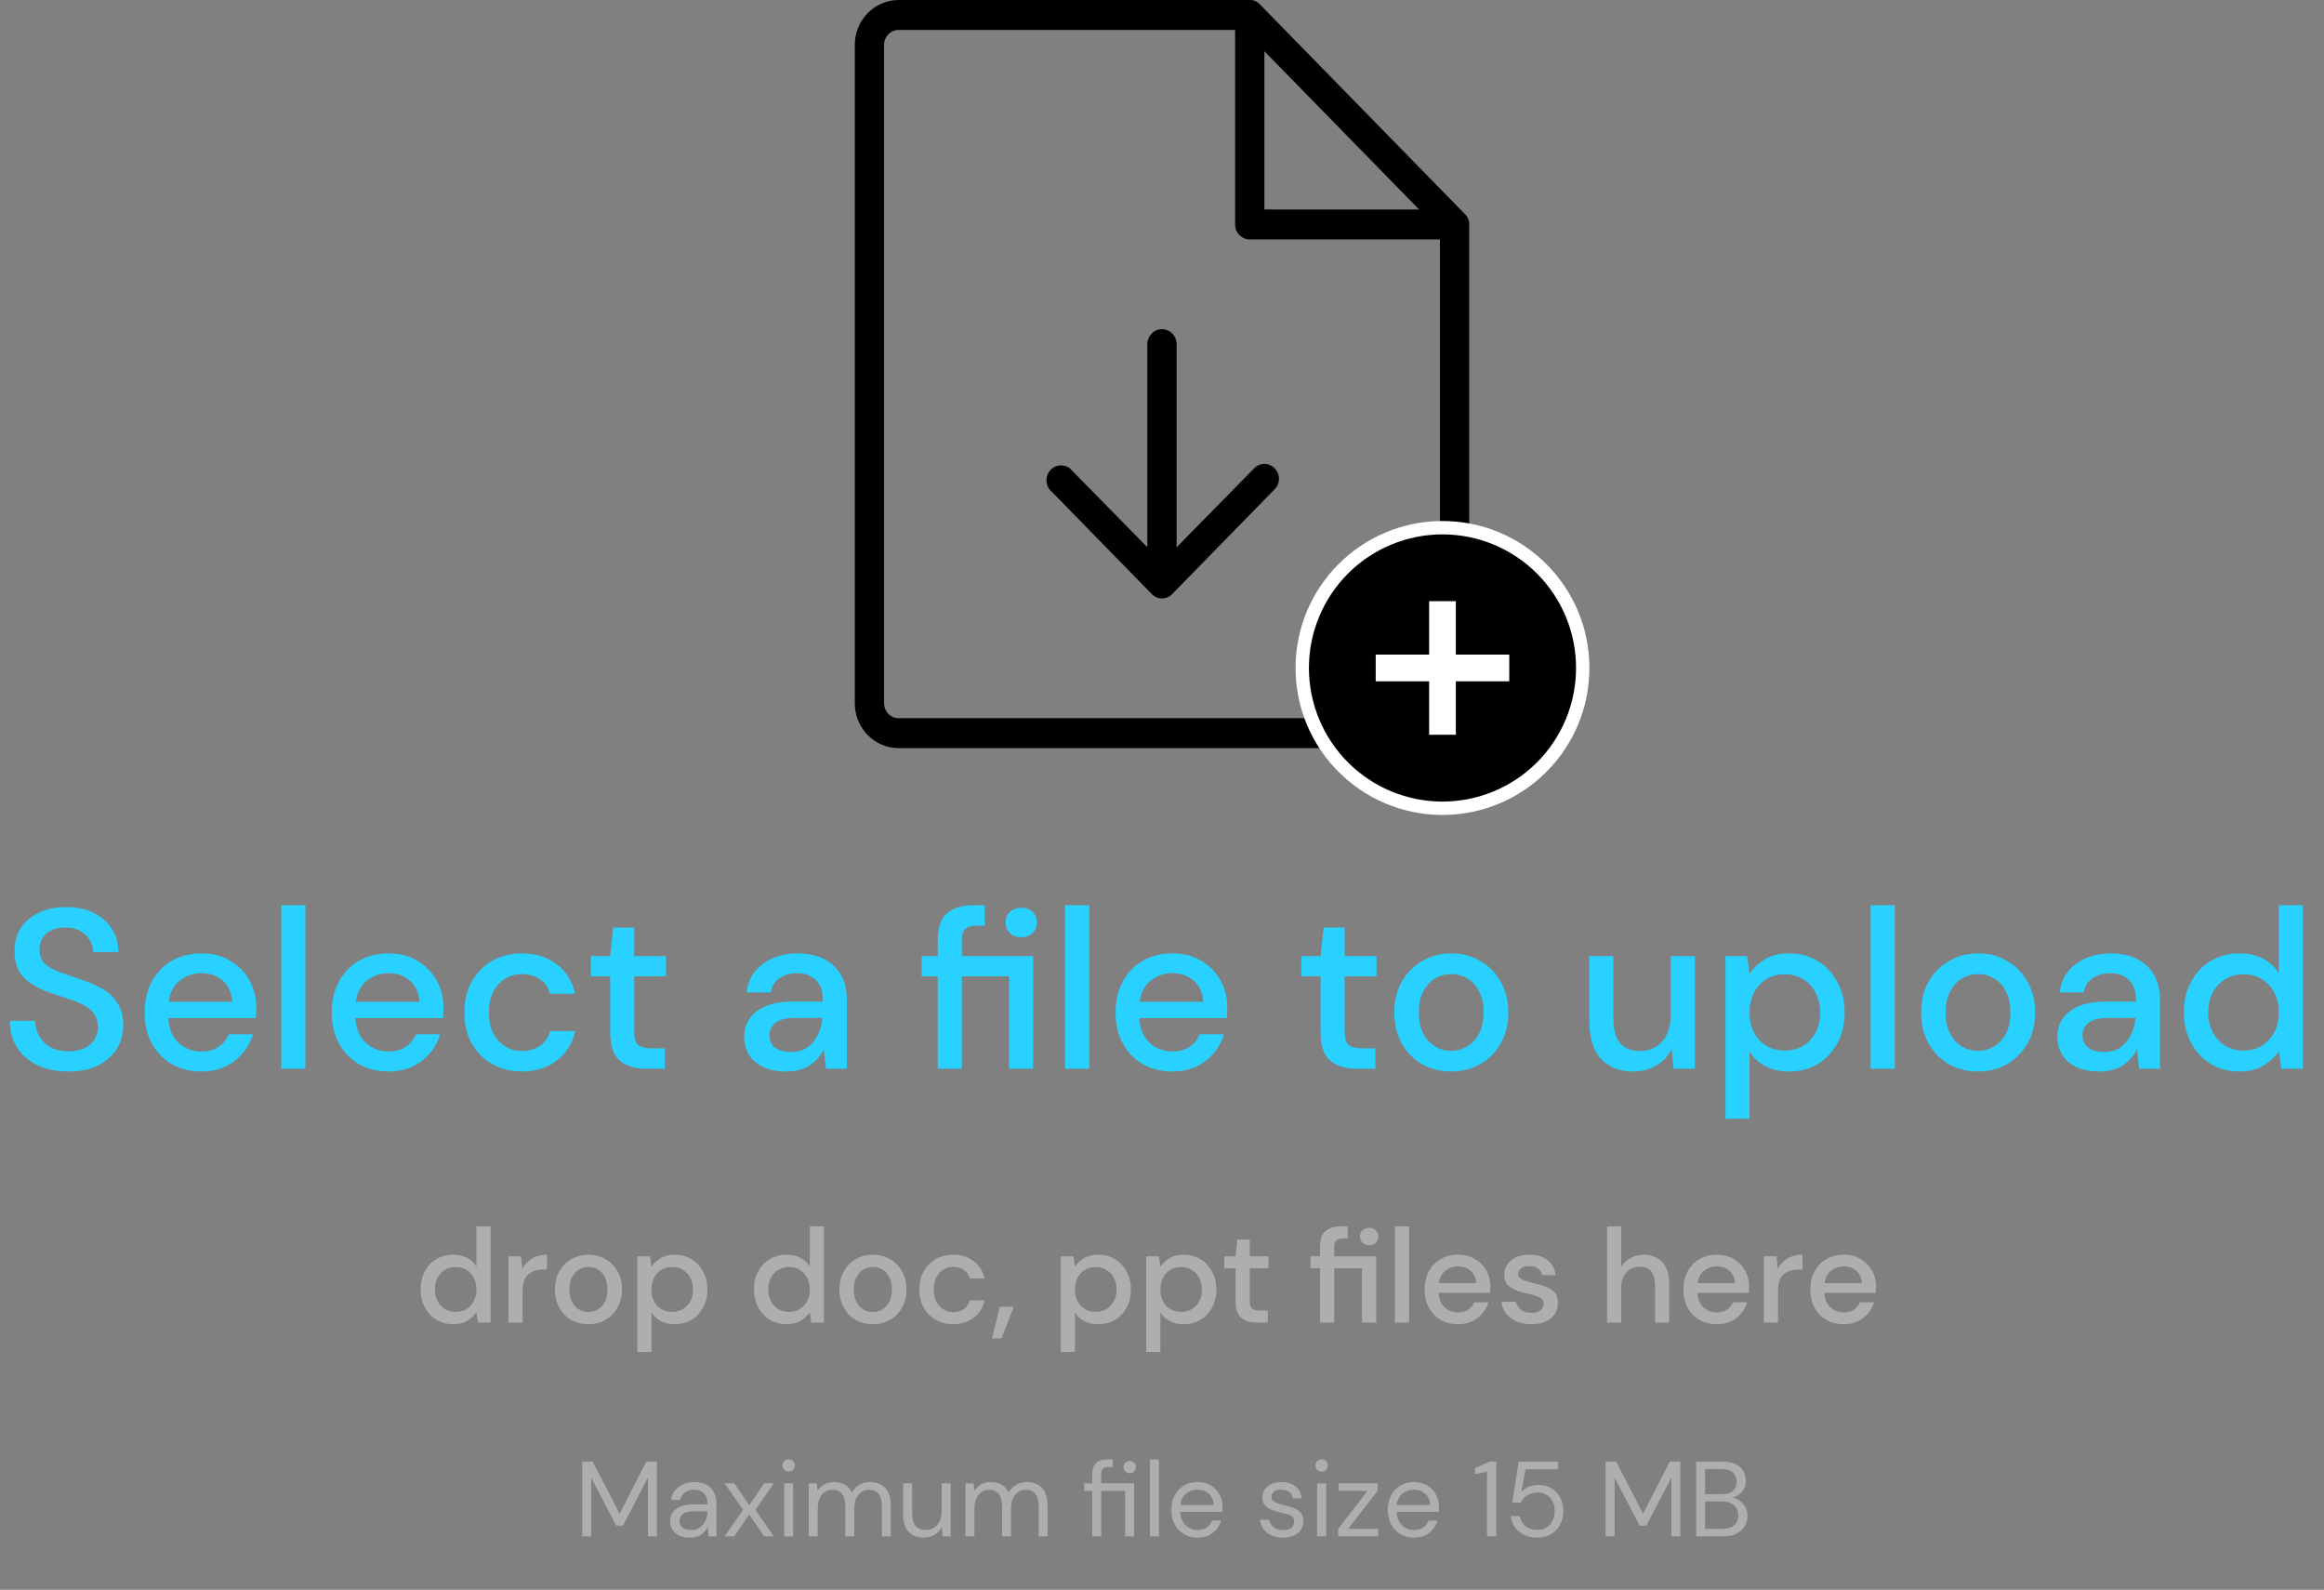 <svg width="174" height="119" viewBox="0 0 174 119" fill="none" xmlns="http://www.w3.org/2000/svg">
<rect x="0" y="0" width="174" height="119" fill="#808080" stroke="none"/>
<path d="M5.134 80.204C4.261 80.204 3.496 80.051 2.839 79.745C2.182 79.439 1.666 79.003 1.292 78.436C0.929 77.869 0.742 77.195 0.731 76.413H2.635C2.646 77.048 2.867 77.586 3.298 78.028C3.729 78.47 4.335 78.691 5.117 78.691C5.808 78.691 6.347 78.527 6.732 78.198C7.129 77.858 7.327 77.427 7.327 76.906C7.327 76.487 7.231 76.147 7.038 75.886C6.857 75.625 6.602 75.41 6.273 75.24C5.956 75.07 5.587 74.917 5.168 74.781C4.749 74.645 4.307 74.498 3.842 74.339C2.924 74.033 2.233 73.636 1.768 73.149C1.315 72.662 1.088 72.021 1.088 71.228C1.077 70.559 1.23 69.976 1.547 69.477C1.876 68.978 2.329 68.593 2.907 68.321C3.496 68.038 4.182 67.896 4.964 67.896C5.735 67.896 6.409 68.038 6.987 68.321C7.576 68.604 8.035 69.001 8.364 69.511C8.693 70.01 8.863 70.593 8.874 71.262H6.97C6.97 70.956 6.891 70.667 6.732 70.395C6.573 70.112 6.341 69.879 6.035 69.698C5.729 69.517 5.355 69.426 4.913 69.426C4.346 69.415 3.876 69.556 3.502 69.851C3.139 70.146 2.958 70.554 2.958 71.075C2.958 71.54 3.094 71.897 3.366 72.146C3.638 72.395 4.012 72.605 4.488 72.775C4.964 72.934 5.508 73.121 6.12 73.336C6.709 73.529 7.236 73.761 7.701 74.033C8.166 74.305 8.534 74.662 8.806 75.104C9.089 75.546 9.231 76.107 9.231 76.787C9.231 77.388 9.078 77.949 8.772 78.47C8.466 78.98 8.007 79.399 7.395 79.728C6.783 80.045 6.029 80.204 5.134 80.204ZM15.077 80.204C14.25 80.204 13.513 80.023 12.867 79.66C12.232 79.286 11.734 78.77 11.371 78.113C11.008 77.456 10.827 76.691 10.827 75.818C10.827 74.934 11.003 74.158 11.354 73.489C11.717 72.82 12.216 72.299 12.85 71.925C13.496 71.551 14.244 71.364 15.094 71.364C15.921 71.364 16.641 71.551 17.253 71.925C17.865 72.288 18.341 72.775 18.681 73.387C19.021 73.999 19.191 74.673 19.191 75.41C19.191 75.523 19.186 75.648 19.174 75.784C19.174 75.909 19.169 76.05 19.157 76.209H12.595C12.652 77.025 12.918 77.648 13.394 78.079C13.882 78.498 14.443 78.708 15.077 78.708C15.587 78.708 16.012 78.595 16.352 78.368C16.703 78.13 16.964 77.813 17.134 77.416H18.936C18.709 78.209 18.256 78.872 17.576 79.405C16.907 79.938 16.075 80.204 15.077 80.204ZM15.077 72.843C14.476 72.843 13.944 73.024 13.479 73.387C13.014 73.738 12.731 74.271 12.629 74.985H17.389C17.355 74.328 17.123 73.806 16.692 73.421C16.262 73.036 15.723 72.843 15.077 72.843ZM21.061 80V67.76H22.863V80H21.061ZM29.089 80.204C28.262 80.204 27.525 80.023 26.879 79.66C26.244 79.286 25.745 78.77 25.383 78.113C25.02 77.456 24.839 76.691 24.839 75.818C24.839 74.934 25.015 74.158 25.366 73.489C25.729 72.82 26.227 72.299 26.862 71.925C27.508 71.551 28.256 71.364 29.106 71.364C29.933 71.364 30.653 71.551 31.265 71.925C31.877 72.288 32.353 72.775 32.693 73.387C33.033 73.999 33.203 74.673 33.203 75.41C33.203 75.523 33.197 75.648 33.186 75.784C33.186 75.909 33.18 76.05 33.169 76.209H26.607C26.663 77.025 26.93 77.648 27.406 78.079C27.893 78.498 28.454 78.708 29.089 78.708C29.599 78.708 30.024 78.595 30.364 78.368C30.715 78.13 30.976 77.813 31.146 77.416H32.948C32.721 78.209 32.268 78.872 31.588 79.405C30.919 79.938 30.086 80.204 29.089 80.204ZM29.089 72.843C28.488 72.843 27.956 73.024 27.491 73.387C27.026 73.738 26.743 74.271 26.641 74.985H31.401C31.367 74.328 31.134 73.806 30.704 73.421C30.273 73.036 29.735 72.843 29.089 72.843ZM39.068 80.204C38.24 80.204 37.498 80.017 36.841 79.643C36.195 79.269 35.685 78.753 35.311 78.096C34.948 77.427 34.767 76.657 34.767 75.784C34.767 74.911 34.948 74.146 35.311 73.489C35.685 72.82 36.195 72.299 36.841 71.925C37.498 71.551 38.24 71.364 39.068 71.364C40.11 71.364 40.983 71.636 41.686 72.18C42.4 72.724 42.859 73.461 43.063 74.39H41.176C41.062 73.925 40.813 73.563 40.428 73.302C40.042 73.041 39.589 72.911 39.068 72.911C38.626 72.911 38.218 73.024 37.844 73.251C37.47 73.466 37.169 73.789 36.943 74.22C36.716 74.639 36.603 75.161 36.603 75.784C36.603 76.407 36.716 76.934 36.943 77.365C37.169 77.784 37.47 78.107 37.844 78.334C38.218 78.561 38.626 78.674 39.068 78.674C39.589 78.674 40.042 78.544 40.428 78.283C40.813 78.022 41.062 77.654 41.176 77.178H43.063C42.87 78.085 42.417 78.816 41.703 79.371C40.989 79.926 40.11 80.204 39.068 80.204ZM48.387 80C47.56 80 46.902 79.802 46.415 79.405C45.928 78.997 45.684 78.277 45.684 77.246V73.081H44.239V71.568H45.684L45.905 69.426H47.486V71.568H49.866V73.081H47.486V77.246C47.486 77.711 47.582 78.034 47.775 78.215C47.979 78.385 48.325 78.47 48.812 78.47H49.781V80H48.387ZM58.863 80.204C58.149 80.204 57.56 80.085 57.095 79.847C56.63 79.609 56.285 79.297 56.058 78.912C55.831 78.515 55.718 78.085 55.718 77.62C55.718 76.804 56.035 76.158 56.67 75.682C57.305 75.206 58.212 74.968 59.39 74.968H61.6V74.815C61.6 74.158 61.419 73.665 61.056 73.336C60.705 73.007 60.246 72.843 59.679 72.843C59.181 72.843 58.744 72.968 58.37 73.217C58.008 73.455 57.786 73.812 57.707 74.288H55.905C55.962 73.676 56.166 73.155 56.517 72.724C56.88 72.282 57.333 71.948 57.877 71.721C58.432 71.483 59.039 71.364 59.696 71.364C60.875 71.364 61.787 71.676 62.433 72.299C63.079 72.911 63.402 73.75 63.402 74.815V80H61.838L61.685 78.555C61.447 79.02 61.102 79.411 60.648 79.728C60.195 80.045 59.6 80.204 58.863 80.204ZM59.22 78.742C59.708 78.742 60.115 78.629 60.444 78.402C60.784 78.164 61.045 77.852 61.226 77.467C61.419 77.082 61.538 76.657 61.583 76.192H59.577C58.863 76.192 58.353 76.317 58.047 76.566C57.752 76.815 57.605 77.127 57.605 77.501C57.605 77.886 57.747 78.192 58.03 78.419C58.325 78.634 58.721 78.742 59.22 78.742ZM70.212 80V73.081H69.004V71.568H70.212V70.344C70.212 69.426 70.438 68.769 70.891 68.372C71.356 67.964 72.008 67.76 72.847 67.76H73.731V69.29H73.118C72.722 69.29 72.439 69.375 72.269 69.545C72.099 69.704 72.013 69.976 72.013 70.361V71.568H77.352V80H75.549V73.081H72.013V80H70.212ZM76.468 70.157C76.127 70.157 75.844 70.055 75.618 69.851C75.402 69.636 75.294 69.364 75.294 69.035C75.294 68.718 75.402 68.457 75.618 68.253C75.844 68.049 76.127 67.947 76.468 67.947C76.808 67.947 77.085 68.049 77.3 68.253C77.527 68.457 77.641 68.718 77.641 69.035C77.641 69.364 77.527 69.636 77.3 69.851C77.085 70.055 76.808 70.157 76.468 70.157ZM79.747 80V67.76H81.549V80H79.747ZM87.775 80.204C86.948 80.204 86.211 80.023 85.565 79.66C84.931 79.286 84.432 78.77 84.069 78.113C83.707 77.456 83.525 76.691 83.525 75.818C83.525 74.934 83.701 74.158 84.052 73.489C84.415 72.82 84.914 72.299 85.548 71.925C86.194 71.551 86.942 71.364 87.792 71.364C88.62 71.364 89.339 71.551 89.951 71.925C90.563 72.288 91.039 72.775 91.379 73.387C91.719 73.999 91.889 74.673 91.889 75.41C91.889 75.523 91.884 75.648 91.872 75.784C91.872 75.909 91.867 76.05 91.855 76.209H85.293C85.35 77.025 85.616 77.648 86.092 78.079C86.58 78.498 87.141 78.708 87.775 78.708C88.285 78.708 88.71 78.595 89.05 78.368C89.402 78.13 89.662 77.813 89.832 77.416H91.634C91.408 78.209 90.954 78.872 90.274 79.405C89.606 79.938 88.773 80.204 87.775 80.204ZM87.775 72.843C87.175 72.843 86.642 73.024 86.177 73.387C85.713 73.738 85.429 74.271 85.327 74.985H90.087C90.053 74.328 89.821 73.806 89.39 73.421C88.96 73.036 88.421 72.843 87.775 72.843ZM101.578 80C100.751 80 100.094 79.802 99.606 79.405C99.119 78.997 98.875 78.277 98.875 77.246V73.081H97.43V71.568H98.875L99.096 69.426H100.677V71.568H103.057V73.081H100.677V77.246C100.677 77.711 100.774 78.034 100.966 78.215C101.17 78.385 101.516 78.47 102.003 78.47H102.972V80H101.578ZM108.644 80.204C107.839 80.204 107.114 80.023 106.468 79.66C105.833 79.286 105.329 78.77 104.955 78.113C104.581 77.444 104.394 76.668 104.394 75.784C104.394 74.9 104.581 74.129 104.955 73.472C105.34 72.803 105.856 72.288 106.502 71.925C107.148 71.551 107.867 71.364 108.661 71.364C109.465 71.364 110.185 71.551 110.82 71.925C111.466 72.288 111.976 72.803 112.35 73.472C112.735 74.129 112.928 74.9 112.928 75.784C112.928 76.668 112.735 77.444 112.35 78.113C111.976 78.77 111.466 79.286 110.82 79.66C110.174 80.023 109.448 80.204 108.644 80.204ZM108.644 78.657C109.074 78.657 109.471 78.549 109.834 78.334C110.208 78.119 110.508 77.801 110.735 77.382C110.961 76.951 111.075 76.419 111.075 75.784C111.075 75.149 110.961 74.622 110.735 74.203C110.519 73.772 110.225 73.449 109.851 73.234C109.488 73.019 109.091 72.911 108.661 72.911C108.23 72.911 107.828 73.019 107.454 73.234C107.091 73.449 106.796 73.772 106.57 74.203C106.343 74.622 106.23 75.149 106.23 75.784C106.23 76.419 106.343 76.951 106.57 77.382C106.796 77.801 107.091 78.119 107.454 78.334C107.816 78.549 108.213 78.657 108.644 78.657ZM122.271 80.204C121.251 80.204 120.446 79.887 119.857 79.252C119.279 78.617 118.99 77.671 118.99 76.413V71.568H120.792V76.226C120.792 77.858 121.46 78.674 122.798 78.674C123.466 78.674 124.016 78.436 124.447 77.96C124.877 77.484 125.093 76.804 125.093 75.92V71.568H126.895V80H125.297L125.161 78.521C124.9 79.042 124.515 79.456 124.005 79.762C123.506 80.057 122.928 80.204 122.271 80.204ZM129.187 83.74V71.568H130.802L130.989 72.877C131.261 72.48 131.635 72.129 132.111 71.823C132.587 71.517 133.199 71.364 133.947 71.364C134.763 71.364 135.483 71.557 136.106 71.942C136.729 72.327 137.217 72.854 137.568 73.523C137.931 74.192 138.112 74.951 138.112 75.801C138.112 76.651 137.931 77.41 137.568 78.079C137.217 78.736 136.729 79.258 136.106 79.643C135.483 80.017 134.757 80.204 133.93 80.204C133.273 80.204 132.689 80.074 132.179 79.813C131.68 79.552 131.284 79.184 130.989 78.708V83.74H129.187ZM133.624 78.64C134.395 78.64 135.029 78.379 135.528 77.858C136.027 77.325 136.276 76.634 136.276 75.784C136.276 75.229 136.163 74.736 135.936 74.305C135.709 73.874 135.398 73.54 135.001 73.302C134.604 73.053 134.145 72.928 133.624 72.928C132.853 72.928 132.219 73.194 131.72 73.727C131.233 74.26 130.989 74.945 130.989 75.784C130.989 76.634 131.233 77.325 131.72 77.858C132.219 78.379 132.853 78.64 133.624 78.64ZM140.061 80V67.76H141.863V80H140.061ZM148.089 80.204C147.284 80.204 146.559 80.023 145.913 79.66C145.278 79.286 144.774 78.77 144.4 78.113C144.026 77.444 143.839 76.668 143.839 75.784C143.839 74.9 144.026 74.129 144.4 73.472C144.785 72.803 145.301 72.288 145.947 71.925C146.593 71.551 147.313 71.364 148.106 71.364C148.911 71.364 149.63 71.551 150.265 71.925C150.911 72.288 151.421 72.803 151.795 73.472C152.18 74.129 152.373 74.9 152.373 75.784C152.373 76.668 152.18 77.444 151.795 78.113C151.421 78.77 150.911 79.286 150.265 79.66C149.619 80.023 148.894 80.204 148.089 80.204ZM148.089 78.657C148.52 78.657 148.916 78.549 149.279 78.334C149.653 78.119 149.953 77.801 150.18 77.382C150.407 76.951 150.52 76.419 150.52 75.784C150.52 75.149 150.407 74.622 150.18 74.203C149.965 73.772 149.67 73.449 149.296 73.234C148.933 73.019 148.537 72.911 148.106 72.911C147.675 72.911 147.273 73.019 146.899 73.234C146.536 73.449 146.242 73.772 146.015 74.203C145.788 74.622 145.675 75.149 145.675 75.784C145.675 76.419 145.788 76.951 146.015 77.382C146.242 77.801 146.536 78.119 146.899 78.334C147.262 78.549 147.658 78.657 148.089 78.657ZM157.178 80.204C156.464 80.204 155.874 80.085 155.41 79.847C154.945 79.609 154.599 79.297 154.373 78.912C154.146 78.515 154.033 78.085 154.033 77.62C154.033 76.804 154.35 76.158 154.985 75.682C155.619 75.206 156.526 74.968 157.705 74.968H159.915V74.815C159.915 74.158 159.733 73.665 159.371 73.336C159.019 73.007 158.56 72.843 157.994 72.843C157.495 72.843 157.059 72.968 156.685 73.217C156.322 73.455 156.101 73.812 156.022 74.288H154.22C154.276 73.676 154.48 73.155 154.832 72.724C155.194 72.282 155.648 71.948 156.192 71.721C156.747 71.483 157.353 71.364 158.011 71.364C159.189 71.364 160.102 71.676 160.748 72.299C161.394 72.911 161.717 73.75 161.717 74.815V80H160.153L160 78.555C159.762 79.02 159.416 79.411 158.963 79.728C158.509 80.045 157.914 80.204 157.178 80.204ZM157.535 78.742C158.022 78.742 158.43 78.629 158.759 78.402C159.099 78.164 159.359 77.852 159.541 77.467C159.733 77.082 159.852 76.657 159.898 76.192H157.892C157.178 76.192 156.668 76.317 156.362 76.566C156.067 76.815 155.92 77.127 155.92 77.501C155.92 77.886 156.061 78.192 156.345 78.419C156.639 78.634 157.036 78.742 157.535 78.742ZM167.66 80.204C166.844 80.204 166.124 80.011 165.501 79.626C164.877 79.241 164.39 78.714 164.039 78.045C163.687 77.376 163.512 76.617 163.512 75.767C163.512 74.917 163.687 74.163 164.039 73.506C164.39 72.837 164.877 72.316 165.501 71.942C166.135 71.557 166.861 71.364 167.677 71.364C168.345 71.364 168.929 71.494 169.428 71.755C169.938 72.016 170.334 72.384 170.618 72.86V67.76H172.42V80H170.805L170.618 78.691C170.346 79.088 169.972 79.439 169.496 79.745C169.02 80.051 168.408 80.204 167.66 80.204ZM167.983 78.64C168.753 78.64 169.382 78.374 169.87 77.841C170.368 77.308 170.618 76.623 170.618 75.784C170.618 74.934 170.368 74.248 169.87 73.727C169.382 73.194 168.753 72.928 167.983 72.928C167.212 72.928 166.577 73.194 166.079 73.727C165.58 74.248 165.331 74.934 165.331 75.784C165.331 76.339 165.444 76.832 165.671 77.263C165.897 77.694 166.209 78.034 166.606 78.283C167.014 78.521 167.473 78.64 167.983 78.64Z" fill="#28D1FF"/>
<path d="M33.93 99.12C33.45 99.12 33.027 99.007 32.66 98.78C32.293 98.553 32.007 98.243 31.8 97.85C31.593 97.457 31.49 97.01 31.49 96.51C31.49 96.01 31.593 95.567 31.8 95.18C32.007 94.787 32.293 94.48 32.66 94.26C33.033 94.033 33.46 93.92 33.94 93.92C34.333 93.92 34.677 93.997 34.97 94.15C35.27 94.303 35.503 94.52 35.67 94.8V91.8H36.73V99H35.78L35.67 98.23C35.51 98.463 35.29 98.67 35.01 98.85C34.73 99.03 34.37 99.12 33.93 99.12ZM34.12 98.2C34.573 98.2 34.943 98.043 35.23 97.73C35.523 97.417 35.67 97.013 35.67 96.52C35.67 96.02 35.523 95.617 35.23 95.31C34.943 94.997 34.573 94.84 34.12 94.84C33.667 94.84 33.293 94.997 33 95.31C32.707 95.617 32.56 96.02 32.56 96.52C32.56 96.847 32.627 97.137 32.76 97.39C32.893 97.643 33.077 97.843 33.31 97.99C33.55 98.13 33.82 98.2 34.12 98.2ZM38.066 99V94.04H39.017L39.106 94.98C39.28 94.653 39.52 94.397 39.827 94.21C40.14 94.017 40.517 93.92 40.956 93.92V95.03H40.666C40.373 95.03 40.11 95.08 39.877 95.18C39.65 95.273 39.467 95.437 39.327 95.67C39.193 95.897 39.127 96.213 39.127 96.62V99H38.066ZM44.049 99.12C43.575 99.12 43.149 99.013 42.769 98.8C42.395 98.58 42.099 98.277 41.879 97.89C41.659 97.497 41.549 97.04 41.549 96.52C41.549 96 41.659 95.547 41.879 95.16C42.105 94.767 42.409 94.463 42.789 94.25C43.169 94.03 43.592 93.92 44.059 93.92C44.532 93.92 44.955 94.03 45.329 94.25C45.709 94.463 46.009 94.767 46.229 95.16C46.455 95.547 46.569 96 46.569 96.52C46.569 97.04 46.455 97.497 46.229 97.89C46.009 98.277 45.709 98.58 45.329 98.8C44.949 99.013 44.522 99.12 44.049 99.12ZM44.049 98.21C44.302 98.21 44.535 98.147 44.749 98.02C44.969 97.893 45.145 97.707 45.279 97.46C45.412 97.207 45.479 96.893 45.479 96.52C45.479 96.147 45.412 95.837 45.279 95.59C45.152 95.337 44.979 95.147 44.759 95.02C44.545 94.893 44.312 94.83 44.059 94.83C43.805 94.83 43.569 94.893 43.349 95.02C43.135 95.147 42.962 95.337 42.829 95.59C42.695 95.837 42.629 96.147 42.629 96.52C42.629 96.893 42.695 97.207 42.829 97.46C42.962 97.707 43.135 97.893 43.349 98.02C43.562 98.147 43.795 98.21 44.049 98.21ZM47.715 101.2V94.04H48.665L48.775 94.81C48.935 94.577 49.155 94.37 49.435 94.19C49.715 94.01 50.075 93.92 50.515 93.92C50.995 93.92 51.418 94.033 51.785 94.26C52.152 94.487 52.438 94.797 52.645 95.19C52.858 95.583 52.965 96.03 52.965 96.53C52.965 97.03 52.858 97.477 52.645 97.87C52.438 98.257 52.152 98.563 51.785 98.79C51.418 99.01 50.992 99.12 50.505 99.12C50.118 99.12 49.775 99.043 49.475 98.89C49.182 98.737 48.948 98.52 48.775 98.24V101.2H47.715ZM50.325 98.2C50.778 98.2 51.152 98.047 51.445 97.74C51.738 97.427 51.885 97.02 51.885 96.52C51.885 96.193 51.818 95.903 51.685 95.65C51.552 95.397 51.368 95.2 51.135 95.06C50.902 94.913 50.632 94.84 50.325 94.84C49.872 94.84 49.498 94.997 49.205 95.31C48.918 95.623 48.775 96.027 48.775 96.52C48.775 97.02 48.918 97.427 49.205 97.74C49.498 98.047 49.872 98.2 50.325 98.2ZM58.891 99.12C58.411 99.12 57.988 99.007 57.621 98.78C57.254 98.553 56.968 98.243 56.761 97.85C56.554 97.457 56.451 97.01 56.451 96.51C56.451 96.01 56.554 95.567 56.761 95.18C56.968 94.787 57.254 94.48 57.621 94.26C57.994 94.033 58.421 93.92 58.901 93.92C59.294 93.92 59.638 93.997 59.931 94.15C60.231 94.303 60.464 94.52 60.631 94.8V91.8H61.691V99H60.741L60.631 98.23C60.471 98.463 60.251 98.67 59.971 98.85C59.691 99.03 59.331 99.12 58.891 99.12ZM59.081 98.2C59.534 98.2 59.904 98.043 60.191 97.73C60.484 97.417 60.631 97.013 60.631 96.52C60.631 96.02 60.484 95.617 60.191 95.31C59.904 94.997 59.534 94.84 59.081 94.84C58.628 94.84 58.254 94.997 57.961 95.31C57.668 95.617 57.521 96.02 57.521 96.52C57.521 96.847 57.588 97.137 57.721 97.39C57.854 97.643 58.038 97.843 58.271 97.99C58.511 98.13 58.781 98.2 59.081 98.2ZM65.347 99.12C64.874 99.12 64.447 99.013 64.067 98.8C63.694 98.58 63.397 98.277 63.177 97.89C62.957 97.497 62.847 97.04 62.847 96.52C62.847 96 62.957 95.547 63.177 95.16C63.404 94.767 63.707 94.463 64.087 94.25C64.467 94.03 64.891 93.92 65.357 93.92C65.831 93.92 66.254 94.03 66.627 94.25C67.007 94.463 67.307 94.767 67.527 95.16C67.754 95.547 67.867 96 67.867 96.52C67.867 97.04 67.754 97.497 67.527 97.89C67.307 98.277 67.007 98.58 66.627 98.8C66.247 99.013 65.821 99.12 65.347 99.12ZM65.347 98.21C65.601 98.21 65.834 98.147 66.047 98.02C66.267 97.893 66.444 97.707 66.577 97.46C66.711 97.207 66.777 96.893 66.777 96.52C66.777 96.147 66.711 95.837 66.577 95.59C66.451 95.337 66.277 95.147 66.057 95.02C65.844 94.893 65.611 94.83 65.357 94.83C65.104 94.83 64.867 94.893 64.647 95.02C64.434 95.147 64.261 95.337 64.127 95.59C63.994 95.837 63.927 96.147 63.927 96.52C63.927 96.893 63.994 97.207 64.127 97.46C64.261 97.707 64.434 97.893 64.647 98.02C64.861 98.147 65.094 98.21 65.347 98.21ZM71.364 99.12C70.877 99.12 70.44 99.01 70.054 98.79C69.674 98.57 69.374 98.267 69.154 97.88C68.94 97.487 68.834 97.033 68.834 96.52C68.834 96.007 68.94 95.557 69.154 95.17C69.374 94.777 69.674 94.47 70.054 94.25C70.44 94.03 70.877 93.92 71.364 93.92C71.977 93.92 72.49 94.08 72.904 94.4C73.324 94.72 73.594 95.153 73.714 95.7H72.604C72.537 95.427 72.39 95.213 72.164 95.06C71.937 94.907 71.67 94.83 71.364 94.83C71.104 94.83 70.864 94.897 70.644 95.03C70.424 95.157 70.247 95.347 70.114 95.6C69.98 95.847 69.914 96.153 69.914 96.52C69.914 96.887 69.98 97.197 70.114 97.45C70.247 97.697 70.424 97.887 70.644 98.02C70.864 98.153 71.104 98.22 71.364 98.22C71.67 98.22 71.937 98.143 72.164 97.99C72.39 97.837 72.537 97.62 72.604 97.34H73.714C73.6 97.873 73.334 98.303 72.914 98.63C72.494 98.957 71.977 99.12 71.364 99.12ZM74.273 100.18L74.853 97.82H75.903L74.983 100.18H74.273ZM79.424 101.2V94.04H80.374L80.484 94.81C80.644 94.577 80.864 94.37 81.144 94.19C81.424 94.01 81.784 93.92 82.224 93.92C82.704 93.92 83.127 94.033 83.494 94.26C83.861 94.487 84.147 94.797 84.354 95.19C84.567 95.583 84.674 96.03 84.674 96.53C84.674 97.03 84.567 97.477 84.354 97.87C84.147 98.257 83.861 98.563 83.494 98.79C83.127 99.01 82.701 99.12 82.214 99.12C81.827 99.12 81.484 99.043 81.184 98.89C80.891 98.737 80.657 98.52 80.484 98.24V101.2H79.424ZM82.034 98.2C82.487 98.2 82.861 98.047 83.154 97.74C83.447 97.427 83.594 97.02 83.594 96.52C83.594 96.193 83.527 95.903 83.394 95.65C83.261 95.397 83.077 95.2 82.844 95.06C82.611 94.913 82.341 94.84 82.034 94.84C81.581 94.84 81.207 94.997 80.914 95.31C80.627 95.623 80.484 96.027 80.484 96.52C80.484 97.02 80.627 97.427 80.914 97.74C81.207 98.047 81.581 98.2 82.034 98.2ZM85.82 101.2V94.04H86.77L86.88 94.81C87.04 94.577 87.26 94.37 87.54 94.19C87.82 94.01 88.18 93.92 88.62 93.92C89.1 93.92 89.524 94.033 89.89 94.26C90.257 94.487 90.544 94.797 90.75 95.19C90.964 95.583 91.07 96.03 91.07 96.53C91.07 97.03 90.964 97.477 90.75 97.87C90.544 98.257 90.257 98.563 89.89 98.79C89.524 99.01 89.097 99.12 88.61 99.12C88.224 99.12 87.88 99.043 87.58 98.89C87.287 98.737 87.054 98.52 86.88 98.24V101.2H85.82ZM88.43 98.2C88.884 98.2 89.257 98.047 89.55 97.74C89.844 97.427 89.99 97.02 89.99 96.52C89.99 96.193 89.924 95.903 89.79 95.65C89.657 95.397 89.474 95.2 89.24 95.06C89.007 94.913 88.737 94.84 88.43 94.84C87.977 94.84 87.604 94.997 87.31 95.31C87.024 95.623 86.88 96.027 86.88 96.52C86.88 97.02 87.024 97.427 87.31 97.74C87.604 98.047 87.977 98.2 88.43 98.2ZM94.102 99C93.615 99 93.228 98.883 92.942 98.65C92.655 98.41 92.512 97.987 92.512 97.38V94.93H91.662V94.04H92.512L92.642 92.78H93.572V94.04H94.972V94.93H93.572V97.38C93.572 97.653 93.628 97.843 93.742 97.95C93.862 98.05 94.065 98.1 94.352 98.1H94.922V99H94.102ZM98.834 99V94.93H98.124V94.04H98.834V93.32C98.834 92.78 98.967 92.393 99.234 92.16C99.507 91.92 99.891 91.8 100.384 91.8H100.904V92.7H100.544C100.311 92.7 100.144 92.75 100.044 92.85C99.944 92.943 99.894 93.103 99.894 93.33V94.04H103.034V99H101.974V94.93H99.894V99H98.834ZM102.514 93.21C102.314 93.21 102.147 93.15 102.014 93.03C101.887 92.903 101.824 92.743 101.824 92.55C101.824 92.363 101.887 92.21 102.014 92.09C102.147 91.97 102.314 91.91 102.514 91.91C102.714 91.91 102.877 91.97 103.004 92.09C103.137 92.21 103.204 92.363 103.204 92.55C103.204 92.743 103.137 92.903 103.004 93.03C102.877 93.15 102.714 93.21 102.514 93.21ZM104.443 99V91.8H105.503V99H104.443ZM109.166 99.12C108.679 99.12 108.246 99.013 107.866 98.8C107.492 98.58 107.199 98.277 106.986 97.89C106.772 97.503 106.666 97.053 106.666 96.54C106.666 96.02 106.769 95.563 106.976 95.17C107.189 94.777 107.482 94.47 107.856 94.25C108.236 94.03 108.676 93.92 109.176 93.92C109.662 93.92 110.086 94.03 110.446 94.25C110.806 94.463 111.086 94.75 111.286 95.11C111.486 95.47 111.586 95.867 111.586 96.3C111.586 96.367 111.582 96.44 111.576 96.52C111.576 96.593 111.572 96.677 111.566 96.77H107.706C107.739 97.25 107.896 97.617 108.176 97.87C108.462 98.117 108.792 98.24 109.166 98.24C109.466 98.24 109.716 98.173 109.916 98.04C110.122 97.9 110.276 97.713 110.376 97.48H111.436C111.302 97.947 111.036 98.337 110.636 98.65C110.242 98.963 109.752 99.12 109.166 99.12ZM109.166 94.79C108.812 94.79 108.499 94.897 108.226 95.11C107.952 95.317 107.786 95.63 107.726 96.05H110.526C110.506 95.663 110.369 95.357 110.116 95.13C109.862 94.903 109.546 94.79 109.166 94.79ZM114.666 99.12C114.039 99.12 113.522 98.967 113.116 98.66C112.709 98.353 112.476 97.947 112.416 97.44H113.486C113.539 97.667 113.666 97.863 113.866 98.03C114.066 98.19 114.329 98.27 114.656 98.27C114.976 98.27 115.209 98.203 115.356 98.07C115.502 97.937 115.576 97.783 115.576 97.61C115.576 97.357 115.472 97.187 115.266 97.1C115.066 97.007 114.786 96.923 114.426 96.85C114.146 96.79 113.866 96.71 113.586 96.61C113.312 96.51 113.082 96.37 112.896 96.19C112.716 96.003 112.626 95.753 112.626 95.44C112.626 95.007 112.792 94.647 113.126 94.36C113.459 94.067 113.926 93.92 114.526 93.92C115.079 93.92 115.526 94.053 115.866 94.32C116.212 94.587 116.416 94.963 116.476 95.45H115.456C115.422 95.237 115.322 95.07 115.156 94.95C114.996 94.83 114.779 94.77 114.506 94.77C114.239 94.77 114.032 94.827 113.886 94.94C113.739 95.047 113.666 95.187 113.666 95.36C113.666 95.533 113.766 95.67 113.966 95.77C114.172 95.87 114.442 95.96 114.776 96.04C115.109 96.113 115.416 96.2 115.696 96.3C115.982 96.393 116.212 96.533 116.386 96.72C116.559 96.907 116.646 97.18 116.646 97.54C116.652 97.993 116.476 98.37 116.116 98.67C115.762 98.97 115.279 99.12 114.666 99.12ZM120.322 99V91.8H121.382V94.84C121.549 94.553 121.779 94.33 122.072 94.17C122.372 94.003 122.702 93.92 123.062 93.92C123.656 93.92 124.122 94.107 124.462 94.48C124.802 94.853 124.972 95.41 124.972 96.15V99H123.922V96.26C123.922 95.3 123.539 94.82 122.772 94.82C122.372 94.82 122.039 94.96 121.772 95.24C121.512 95.52 121.382 95.92 121.382 96.44V99H120.322ZM128.541 99.12C128.054 99.12 127.621 99.013 127.241 98.8C126.867 98.58 126.574 98.277 126.361 97.89C126.147 97.503 126.041 97.053 126.041 96.54C126.041 96.02 126.144 95.563 126.351 95.17C126.564 94.777 126.857 94.47 127.231 94.25C127.611 94.03 128.051 93.92 128.551 93.92C129.037 93.92 129.461 94.03 129.821 94.25C130.181 94.463 130.461 94.75 130.661 95.11C130.861 95.47 130.961 95.867 130.961 96.3C130.961 96.367 130.957 96.44 130.951 96.52C130.951 96.593 130.947 96.677 130.941 96.77H127.081C127.114 97.25 127.271 97.617 127.551 97.87C127.837 98.117 128.167 98.24 128.541 98.24C128.841 98.24 129.091 98.173 129.291 98.04C129.497 97.9 129.651 97.713 129.751 97.48H130.811C130.677 97.947 130.411 98.337 130.011 98.65C129.617 98.963 129.127 99.12 128.541 99.12ZM128.541 94.79C128.187 94.79 127.874 94.897 127.601 95.11C127.327 95.317 127.161 95.63 127.101 96.05H129.901C129.881 95.663 129.744 95.357 129.491 95.13C129.237 94.903 128.921 94.79 128.541 94.79ZM132.061 99V94.04H133.011L133.101 94.98C133.274 94.653 133.514 94.397 133.821 94.21C134.134 94.017 134.511 93.92 134.951 93.92V95.03H134.661C134.367 95.03 134.104 95.08 133.871 95.18C133.644 95.273 133.461 95.437 133.321 95.67C133.187 95.897 133.121 96.213 133.121 96.62V99H132.061ZM138.043 99.12C137.556 99.12 137.123 99.013 136.743 98.8C136.369 98.58 136.076 98.277 135.863 97.89C135.649 97.503 135.543 97.053 135.543 96.54C135.543 96.02 135.646 95.563 135.853 95.17C136.066 94.777 136.359 94.47 136.733 94.25C137.113 94.03 137.553 93.92 138.053 93.92C138.539 93.92 138.963 94.03 139.323 94.25C139.683 94.463 139.963 94.75 140.163 95.11C140.363 95.47 140.463 95.867 140.463 96.3C140.463 96.367 140.459 96.44 140.453 96.52C140.453 96.593 140.449 96.677 140.443 96.77H136.583C136.616 97.25 136.773 97.617 137.053 97.87C137.339 98.117 137.669 98.24 138.043 98.24C138.343 98.24 138.593 98.173 138.793 98.04C138.999 97.9 139.153 97.713 139.253 97.48H140.313C140.179 97.947 139.913 98.337 139.513 98.65C139.119 98.963 138.629 99.12 138.043 99.12ZM138.043 94.79C137.689 94.79 137.376 94.897 137.103 95.11C136.829 95.317 136.663 95.63 136.603 96.05H139.403C139.383 95.663 139.246 95.357 138.993 95.13C138.739 94.903 138.423 94.79 138.043 94.79Z" fill="#AFAEAE"/>
<path d="M43.592 115V109.4H44.376L46.392 113.304L48.392 109.4H49.184V115H48.512V110.6L46.64 114.2H46.136L44.264 110.608V115H43.592ZM51.645 115.096C51.315 115.096 51.04 115.04 50.821 114.928C50.603 114.816 50.44 114.667 50.333 114.48C50.227 114.293 50.173 114.091 50.173 113.872C50.173 113.467 50.328 113.155 50.637 112.936C50.947 112.717 51.368 112.608 51.901 112.608H52.973V112.56C52.973 112.213 52.883 111.952 52.701 111.776C52.52 111.595 52.277 111.504 51.973 111.504C51.712 111.504 51.485 111.571 51.293 111.704C51.107 111.832 50.989 112.021 50.941 112.272H50.253C50.28 111.984 50.376 111.741 50.541 111.544C50.712 111.347 50.923 111.197 51.173 111.096C51.424 110.989 51.691 110.936 51.973 110.936C52.528 110.936 52.944 111.085 53.221 111.384C53.504 111.677 53.645 112.069 53.645 112.56V115H53.045L53.005 114.288C52.893 114.512 52.728 114.704 52.509 114.864C52.296 115.019 52.008 115.096 51.645 115.096ZM51.749 114.528C52.005 114.528 52.224 114.461 52.405 114.328C52.592 114.195 52.733 114.021 52.829 113.808C52.925 113.595 52.973 113.371 52.973 113.136V113.128H51.957C51.563 113.128 51.283 113.197 51.117 113.336C50.957 113.469 50.877 113.637 50.877 113.84C50.877 114.048 50.952 114.216 51.101 114.344C51.256 114.467 51.472 114.528 51.749 114.528ZM54.254 115L55.63 113.016L54.254 111.032H54.982L56.094 112.672L57.214 111.032H57.934L56.558 113.016L57.934 115H57.214L56.094 113.36L54.982 115H54.254ZM59.046 110.152C58.913 110.152 58.801 110.109 58.71 110.024C58.625 109.933 58.582 109.821 58.582 109.688C58.582 109.56 58.625 109.453 58.71 109.368C58.801 109.283 58.913 109.24 59.046 109.24C59.174 109.24 59.283 109.283 59.374 109.368C59.465 109.453 59.51 109.56 59.51 109.688C59.51 109.821 59.465 109.933 59.374 110.024C59.283 110.109 59.174 110.152 59.046 110.152ZM58.71 115V111.032H59.382V115H58.71ZM60.552 115V111.032H61.16L61.208 111.608C61.336 111.395 61.507 111.229 61.72 111.112C61.933 110.995 62.173 110.936 62.44 110.936C62.755 110.936 63.024 111 63.248 111.128C63.477 111.256 63.653 111.451 63.776 111.712C63.915 111.472 64.104 111.283 64.344 111.144C64.589 111.005 64.853 110.936 65.136 110.936C65.611 110.936 65.989 111.08 66.272 111.368C66.555 111.651 66.696 112.088 66.696 112.68V115H66.032V112.752C66.032 112.341 65.949 112.032 65.784 111.824C65.619 111.616 65.381 111.512 65.072 111.512C64.752 111.512 64.485 111.637 64.272 111.888C64.064 112.133 63.96 112.485 63.96 112.944V115H63.288V112.752C63.288 112.341 63.205 112.032 63.04 111.824C62.875 111.616 62.637 111.512 62.328 111.512C62.013 111.512 61.749 111.637 61.536 111.888C61.328 112.133 61.224 112.485 61.224 112.944V115H60.552ZM69.156 115.096C68.687 115.096 68.314 114.955 68.036 114.672C67.759 114.384 67.62 113.944 67.62 113.352V111.032H68.292V113.28C68.292 114.107 68.631 114.52 69.308 114.52C69.655 114.52 69.94 114.397 70.164 114.152C70.394 113.901 70.508 113.547 70.508 113.088V111.032H71.18V115H70.572L70.524 114.288C70.402 114.539 70.218 114.736 69.972 114.88C69.732 115.024 69.46 115.096 69.156 115.096ZM72.286 115V111.032H72.894L72.942 111.608C73.07 111.395 73.241 111.229 73.454 111.112C73.668 110.995 73.908 110.936 74.174 110.936C74.489 110.936 74.758 111 74.982 111.128C75.212 111.256 75.388 111.451 75.51 111.712C75.649 111.472 75.838 111.283 76.078 111.144C76.324 111.005 76.588 110.936 76.87 110.936C77.345 110.936 77.724 111.08 78.006 111.368C78.289 111.651 78.43 112.088 78.43 112.68V115H77.766V112.752C77.766 112.341 77.684 112.032 77.518 111.824C77.353 111.616 77.116 111.512 76.806 111.512C76.486 111.512 76.22 111.637 76.006 111.888C75.798 112.133 75.694 112.485 75.694 112.944V115H75.022V112.752C75.022 112.341 74.94 112.032 74.774 111.824C74.609 111.616 74.372 111.512 74.062 111.512C73.748 111.512 73.484 111.637 73.27 111.888C73.062 112.133 72.958 112.485 72.958 112.944V115H72.286ZM81.776 115V111.6H81.176V111.032H81.776V110.344C81.776 109.96 81.872 109.68 82.064 109.504C82.256 109.328 82.536 109.24 82.904 109.24H83.304V109.816H83.008C82.805 109.816 82.661 109.859 82.576 109.944C82.49 110.024 82.448 110.163 82.448 110.36V111.032H84.912V115H84.24V111.6H82.448V115H81.776ZM84.584 110.272C84.456 110.272 84.347 110.229 84.256 110.144C84.165 110.053 84.12 109.941 84.12 109.808C84.12 109.68 84.165 109.573 84.256 109.488C84.347 109.403 84.456 109.36 84.584 109.36C84.717 109.36 84.826 109.403 84.912 109.488C85.002 109.573 85.048 109.68 85.048 109.808C85.048 109.941 85.002 110.053 84.912 110.144C84.826 110.229 84.717 110.272 84.584 110.272ZM86.099 115V109.24H86.771V115H86.099ZM89.656 115.096C89.278 115.096 88.942 115.011 88.648 114.84C88.355 114.664 88.123 114.421 87.952 114.112C87.787 113.803 87.704 113.437 87.704 113.016C87.704 112.6 87.787 112.237 87.952 111.928C88.118 111.613 88.347 111.371 88.64 111.2C88.939 111.024 89.283 110.936 89.672 110.936C90.056 110.936 90.387 111.024 90.664 111.2C90.947 111.371 91.163 111.597 91.312 111.88C91.462 112.163 91.536 112.467 91.536 112.792C91.536 112.851 91.534 112.909 91.528 112.968C91.528 113.027 91.528 113.093 91.528 113.168H88.368C88.384 113.472 88.454 113.725 88.576 113.928C88.704 114.125 88.862 114.275 89.048 114.376C89.24 114.477 89.443 114.528 89.656 114.528C89.934 114.528 90.166 114.464 90.352 114.336C90.539 114.208 90.675 114.035 90.76 113.816H91.424C91.318 114.184 91.112 114.491 90.808 114.736C90.51 114.976 90.126 115.096 89.656 115.096ZM89.656 111.504C89.336 111.504 89.051 111.603 88.8 111.8C88.555 111.992 88.414 112.275 88.376 112.648H90.872C90.856 112.291 90.734 112.011 90.504 111.808C90.275 111.605 89.992 111.504 89.656 111.504ZM96.064 115.096C95.59 115.096 95.195 114.976 94.88 114.736C94.566 114.496 94.382 114.171 94.328 113.76H95.016C95.059 113.968 95.168 114.149 95.344 114.304C95.525 114.453 95.768 114.528 96.072 114.528C96.355 114.528 96.563 114.469 96.696 114.352C96.829 114.229 96.896 114.085 96.896 113.92C96.896 113.68 96.808 113.52 96.632 113.44C96.462 113.36 96.219 113.288 95.904 113.224C95.691 113.181 95.478 113.12 95.264 113.04C95.051 112.96 94.872 112.848 94.728 112.704C94.584 112.555 94.512 112.36 94.512 112.12C94.512 111.773 94.64 111.491 94.896 111.272C95.157 111.048 95.51 110.936 95.952 110.936C96.374 110.936 96.718 111.043 96.984 111.256C97.256 111.464 97.413 111.763 97.456 112.152H96.792C96.766 111.949 96.677 111.792 96.528 111.68C96.384 111.563 96.189 111.504 95.944 111.504C95.704 111.504 95.517 111.555 95.384 111.656C95.256 111.757 95.192 111.891 95.192 112.056C95.192 112.216 95.275 112.341 95.44 112.432C95.611 112.523 95.84 112.6 96.128 112.664C96.374 112.717 96.606 112.784 96.824 112.864C97.048 112.939 97.23 113.053 97.368 113.208C97.512 113.357 97.584 113.576 97.584 113.864C97.59 114.221 97.454 114.517 97.176 114.752C96.904 114.981 96.534 115.096 96.064 115.096ZM98.952 110.152C98.819 110.152 98.707 110.109 98.616 110.024C98.531 109.933 98.488 109.821 98.488 109.688C98.488 109.56 98.531 109.453 98.616 109.368C98.707 109.283 98.819 109.24 98.952 109.24C99.08 109.24 99.189 109.283 99.28 109.368C99.371 109.453 99.416 109.56 99.416 109.688C99.416 109.821 99.371 109.933 99.28 110.024C99.189 110.109 99.08 110.152 98.952 110.152ZM98.616 115V111.032H99.288V115H98.616ZM100.186 115V114.448L102.394 111.592H100.226V111.032H103.146V111.584L100.938 114.44H103.186V115H100.186ZM105.859 115.096C105.481 115.096 105.145 115.011 104.851 114.84C104.558 114.664 104.326 114.421 104.155 114.112C103.99 113.803 103.907 113.437 103.907 113.016C103.907 112.6 103.99 112.237 104.155 111.928C104.321 111.613 104.55 111.371 104.843 111.2C105.142 111.024 105.486 110.936 105.875 110.936C106.259 110.936 106.59 111.024 106.867 111.2C107.15 111.371 107.366 111.597 107.515 111.88C107.665 112.163 107.739 112.467 107.739 112.792C107.739 112.851 107.737 112.909 107.731 112.968C107.731 113.027 107.731 113.093 107.731 113.168H104.571C104.587 113.472 104.657 113.725 104.779 113.928C104.907 114.125 105.065 114.275 105.251 114.376C105.443 114.477 105.646 114.528 105.859 114.528C106.137 114.528 106.369 114.464 106.555 114.336C106.742 114.208 106.878 114.035 106.963 113.816H107.627C107.521 114.184 107.315 114.491 107.011 114.736C106.713 114.976 106.329 115.096 105.859 115.096ZM105.859 111.504C105.539 111.504 105.254 111.603 105.003 111.8C104.758 111.992 104.617 112.275 104.579 112.648H107.075C107.059 112.291 106.937 112.011 106.707 111.808C106.478 111.605 106.195 111.504 105.859 111.504ZM111.339 115V110.152L110.435 110.352V109.888L111.563 109.4H112.019V115H111.339ZM115.105 115.096C114.721 115.096 114.388 115.027 114.105 114.888C113.823 114.749 113.596 114.56 113.425 114.32C113.26 114.075 113.159 113.797 113.121 113.488H113.777C113.841 113.797 113.991 114.048 114.225 114.24C114.46 114.427 114.756 114.52 115.113 114.52C115.38 114.52 115.609 114.459 115.801 114.336C115.993 114.208 116.14 114.037 116.241 113.824C116.348 113.611 116.401 113.373 116.401 113.112C116.401 112.696 116.284 112.36 116.049 112.104C115.815 111.848 115.511 111.72 115.137 111.72C114.828 111.72 114.564 111.789 114.345 111.928C114.127 112.067 113.967 112.248 113.865 112.472H113.225L113.705 109.4H116.641V109.984H114.225L113.897 111.688C114.025 111.533 114.201 111.405 114.425 111.304C114.655 111.203 114.916 111.152 115.209 111.152C115.577 111.152 115.897 111.237 116.169 111.408C116.447 111.579 116.663 111.811 116.817 112.104C116.972 112.397 117.049 112.731 117.049 113.104C117.049 113.461 116.972 113.792 116.817 114.096C116.668 114.4 116.447 114.643 116.153 114.824C115.865 115.005 115.516 115.096 115.105 115.096ZM120.217 115V109.4H121.001L123.017 113.304L125.017 109.4H125.809V115H125.137V110.6L123.265 114.2H122.761L120.889 110.608V115H120.217ZM126.99 115V109.4H128.958C129.353 109.4 129.678 109.464 129.934 109.592C130.196 109.715 130.39 109.885 130.518 110.104C130.646 110.317 130.71 110.557 130.71 110.824C130.71 111.187 130.612 111.472 130.414 111.68C130.222 111.888 129.99 112.032 129.718 112.112C129.926 112.149 130.116 112.232 130.286 112.36C130.457 112.488 130.59 112.648 130.686 112.84C130.788 113.032 130.838 113.243 130.838 113.472C130.838 113.755 130.769 114.013 130.63 114.248C130.492 114.477 130.286 114.661 130.014 114.8C129.742 114.933 129.412 115 129.022 115H126.99ZM127.662 111.848H128.91C129.268 111.848 129.542 111.765 129.734 111.6C129.926 111.429 130.022 111.195 130.022 110.896C130.022 110.613 129.926 110.387 129.734 110.216C129.548 110.045 129.265 109.96 128.886 109.96H127.662V111.848ZM127.662 114.44H128.95C129.334 114.44 129.63 114.352 129.838 114.176C130.046 113.995 130.15 113.744 130.15 113.424C130.15 113.109 130.041 112.859 129.822 112.672C129.604 112.48 129.308 112.384 128.934 112.384H127.662V114.44Z" fill="#AFAEAE"/>
<path d="M109.671 16.016L94.338 0.337C94.242 0.227 94.123 0.14 93.991 0.082C93.858 0.023 93.715 -0.004 93.571 0.001H67.286C66.414 0.001 65.579 0.355 64.962 0.985C64.346 1.615 64 2.469 64 3.36V52.64C64 53.531 64.346 54.386 64.962 55.016C65.579 55.646 66.414 56 67.286 56H106.714C107.585 56 108.421 55.646 109.037 55.016C109.653 54.386 109.999 53.531 109.999 52.64V16.8C110.004 16.653 109.977 16.506 109.92 16.371C109.864 16.236 109.778 16.114 109.671 16.016ZM94.666 3.836L106.248 15.68H94.666V3.836ZM106.714 53.76H67.286C66.995 53.76 66.717 53.642 66.511 53.432C66.306 53.222 66.191 52.937 66.191 52.64V3.36C66.191 3.063 66.306 2.779 66.511 2.569C66.717 2.358 66.995 2.24 67.286 2.24H92.476V16.8C92.476 17.097 92.591 17.382 92.797 17.592C93.002 17.802 93.281 17.92 93.571 17.92H107.809V52.64C107.809 52.937 107.694 53.222 107.488 53.432C107.283 53.642 107.004 53.76 106.714 53.76ZM95.433 35.056C95.536 35.158 95.617 35.28 95.673 35.414C95.729 35.549 95.757 35.694 95.757 35.84C95.757 35.986 95.729 36.131 95.673 36.266C95.617 36.401 95.536 36.522 95.433 36.624L87.766 44.464C87.667 44.569 87.548 44.653 87.416 44.71C87.284 44.767 87.143 44.796 87 44.796C86.857 44.796 86.715 44.767 86.584 44.71C86.452 44.653 86.333 44.569 86.233 44.464L78.567 36.624C78.408 36.408 78.332 36.142 78.35 35.873C78.369 35.604 78.482 35.351 78.668 35.16C78.855 34.97 79.102 34.854 79.365 34.835C79.628 34.816 79.889 34.894 80.1 35.056L85.904 40.964V25.76C85.904 25.463 86.02 25.178 86.225 24.968C86.431 24.758 86.709 24.64 87 24.64C87.29 24.64 87.569 24.758 87.774 24.968C87.98 25.178 88.095 25.463 88.095 25.76V40.964L93.9 35.056C93.999 34.951 94.118 34.868 94.25 34.811C94.382 34.754 94.523 34.724 94.666 34.724C94.809 34.724 94.951 34.754 95.083 34.811C95.214 34.868 95.333 34.951 95.433 35.056Z" fill="black"/>
<circle cx="108" cy="50" r="11" fill="white"/>
<path d="M113 51H109V55H107V51H103V49H107V45H109V49H113M108 40C106.687 40 105.386 40.259 104.173 40.761C102.96 41.264 101.858 42 100.929 42.929C99.054 44.804 98 47.348 98 50C98 52.652 99.054 55.196 100.929 57.071C101.858 58 102.96 58.736 104.173 59.239C105.386 59.741 106.687 60 108 60C110.652 60 113.196 58.946 115.071 57.071C116.946 55.196 118 52.652 118 50C118 48.687 117.741 47.386 117.239 46.173C116.736 44.96 116 43.858 115.071 42.929C114.142 42 113.04 41.264 111.827 40.761C110.614 40.259 109.313 40 108 40Z" fill="black"/>
</svg>
